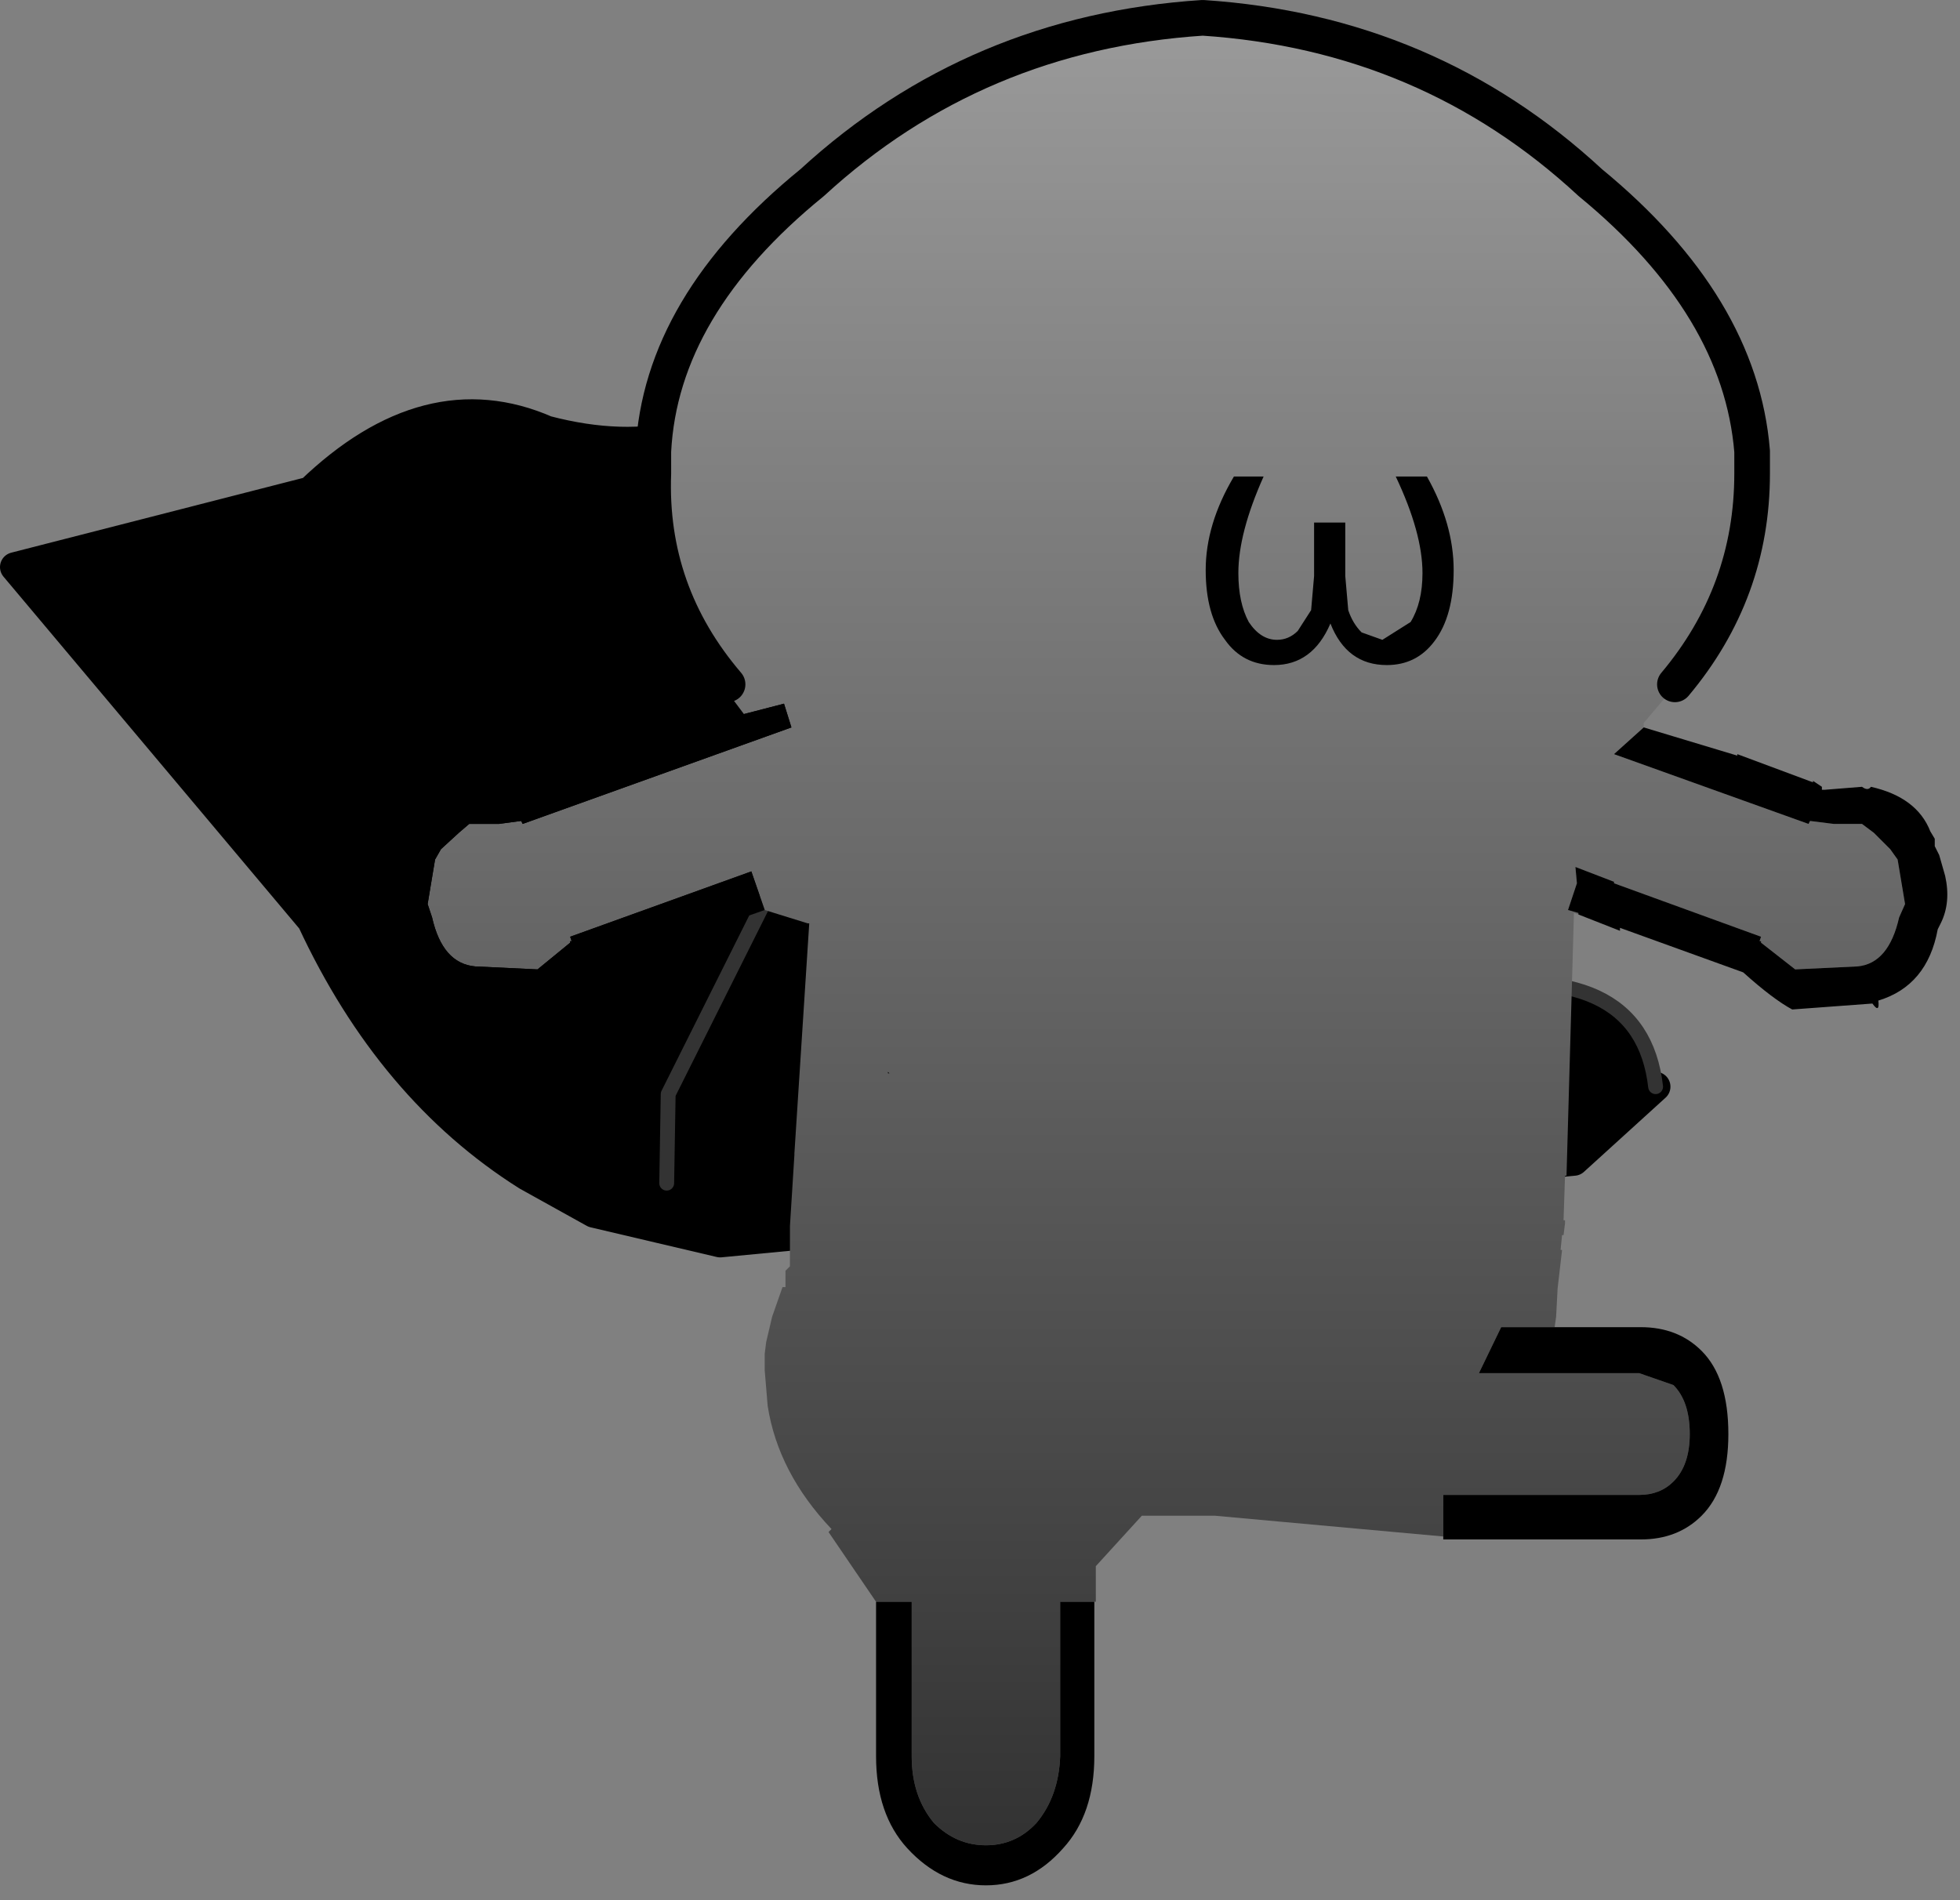 <?xml version="1.0" encoding="utf-8"?>
<svg version="1.1" id="Layer_1"
xmlns="http://www.w3.org/2000/svg"
xmlns:xlink="http://www.w3.org/1999/xlink"
xmlns:author="http://www.sothink.com"
width="66px" height="64px"
xml:space="preserve">
<rect width="100%" height="100%" fill="#808080" stroke="none"/>
<g id="818" transform="matrix(1, 0, 0, 1, 40, 64.6)">
<path style="fill:#000000;fill-opacity:1" d="M-21.6,-50.1Q-16.45 -48.75 -13.25 -52.25L-1.75 -32.6L8.75 -31.25Q15.25 -32.4 15.75 -28L13 -25.5L-15.75 -22.75L-20 -23.75L-22.25 -25Q-26.85 -27.9 -29.5 -33.6L-39.5 -45.5L-29.55 -48.05Q-25.6 -51.85 -21.6 -50.1" />
<path style="fill:none;stroke-width:1;stroke-linecap:round;stroke-linejoin:round;stroke-miterlimit:3;stroke:#000000;stroke-opacity:1" d="M-17.55,-24.75L-20 -23.75L-15.75 -22.75L13 -25.5L15.75 -28M-1.75,-32.6L-13.25 -52.25Q-16.45 -48.75 -21.6 -50.1L-21 -48.25M-21.6,-50.1Q-25.6 -51.85 -29.55 -48.05L-39.5 -45.5L-29.5 -33.6Q-26.85 -27.9 -22.25 -25L-20 -23.75M-29.5,-33.6L-26.5 -35.5M-29.55,-48.05L-28.75 -46.25" />
<path style="fill:none;stroke-width:0.5;stroke-linecap:round;stroke-linejoin:round;stroke-miterlimit:3;stroke:#333333;stroke-opacity:1" d="M15.75,-28Q15.25 -32.4 8.75 -31.25L-1.75 -32.6L-14.25 -34.25L-17.5 -27.75L-17.55 -24.75" />
<linearGradient
id="LinearGradID_3022" gradientUnits="userSpaceOnUse" gradientTransform="matrix(0, 0.037, -0.038, 0, -0.7, -33.2)" spreadMethod ="pad" x1="-819.2" y1="0" x2="819.2" y2="0" >
<stop  offset="0" style="stop-color:#999999;stop-opacity:1" />
<stop  offset="1" style="stop-color:#333333;stop-opacity:1" />
</linearGradient>
<path style="fill:url(#LinearGradID_3022) " d="M-10.5,-10.65L-12.1 -13L-12 -13.1Q-13.8 -15 -14.15 -17.25L-14.25 -18.45L-14.25 -19L-14.2 -19.4L-14 -20.25L-13.65 -21.25L-13.55 -21.25L-13.55 -21.8L-13.4 -21.95L-13.4 -22L-13.4 -23.3L-13.25 -25.7L-13.25 -25.75L-12.75 -33.5L-12.8 -33.5L-14.25 -33.95L-14.7 -35.25L-20.8 -33.05L-20.75 -32.9L-20.8 -32.9L-20.8 -32.85L-21.9 -31.95L-24 -32.05Q-25.1 -32.15 -25.45 -33.7L-25.6 -34.15L-25.35 -35.65L-25.15 -36L-24.55 -36.55L-24.2 -36.85L-23.75 -36.85L-23.2 -36.85L-22.45 -36.95L-22.4 -36.85L-13.35 -40.1L-13.6 -40.9L-14.95 -40.55L-15.7 -41.55L-15.5 -41.55Q-18.15 -44.65 -18 -48.65L-18 -49.4Q-17.75 -54.3 -12.65 -58.45Q-7.15 -63.5 0.5 -64Q8.1 -63.5 13.55 -58.45Q18.6 -54.3 19 -49.4L19 -48.65Q19 -44.65 16.4 -41.55L16.5 -41.55L16.45 -41.55L15.35 -40.25L15.35 -40.1L14.35 -39.2L20.9 -36.85L20.95 -36.95L21.75 -36.85L22.3 -36.85L22.7 -36.85L23.1 -36.55L23.65 -36L23.9 -35.65L24.15 -34.15L23.95 -33.7Q23.6 -32.15 22.55 -32.05L20.45 -31.95L19.3 -32.85L19.3 -32.9L19.25 -32.9L19.3 -33.05L14.35 -34.85L14.35 -34.9L13.05 -35.4L13.1 -34.85L12.8 -33.95L13.15 -33.85L13.15 -33.8L13 -33.85L12.75 -25L12.7 -25L12.65 -23.5L12.7 -23.5L12.7 -23.4L12.65 -23L12.6 -23L12.55 -22.5L12.6 -22.5L12.45 -21.2L12.4 -20.25L12.35 -19.9L10.55 -19.9L9.8 -18.35L15.2 -18.35L16.35 -17.95Q16.9 -17.4 16.9 -16.3Q16.9 -15.25 16.35 -14.7Q15.9 -14.25 15.2 -14.25L8.6 -14.25L8.6 -12.85L0.9 -13.55L-1.55 -13.55L-3.1 -11.85L-3.1 -10.65L-3.15 -10.65L-4.3 -10.65L-4.3 -5.45Q-4.35 -4.1 -5.1 -3.2Q-5.8 -2.45 -6.8 -2.45Q-7.8 -2.45 -8.55 -3.2Q-9.3 -4.1 -9.3 -5.45L-9.3 -10.65L-10.5 -10.65M-10.1,-28.45L-10.05 -28.45L-10.1 -28.5L-10.1 -28.45" />
<path style="fill:#000000;fill-opacity:1" d="M13.15,-33.85L12.8 -33.95L13.1 -34.85L13.05 -35.4L14.35 -34.9L14.35 -34.85L19.3 -33.05L19.25 -32.9L19.3 -32.9L19.3 -32.85L20.45 -31.95L22.55 -32.05Q23.6 -32.15 23.95 -33.7L24.15 -34.15L23.9 -35.65L23.65 -36L23.1 -36.55L22.7 -36.85L22.3 -36.85L21.75 -36.85L20.95 -36.95L20.9 -36.85L14.35 -39.2L15.35 -40.1L18.5 -39.15L18.5 -39.2L21.05 -38.25L21.05 -38.3L21.35 -38.1L21.35 -38L21.45 -38L22.7 -38.1Q22.9 -37.95 23 -38.1Q24.55 -37.75 25 -36.6L25.15 -36.35L25.15 -36.1L25.3 -35.8L25.5 -35.1Q25.7 -34.2 25.35 -33.5L25.25 -33.3Q24.9 -31.4 23.25 -30.9Q23.3 -30.45 23.05 -30.8L20.35 -30.6Q19.7 -30.95 18.7 -31.85L14.55 -33.35L14.55 -33.25L13.15 -33.8L13.15 -33.85M8.6,-14.25L15.2 -14.25Q15.9 -14.25 16.35 -14.7Q16.9 -15.25 16.9 -16.3Q16.9 -17.4 16.35 -17.95L15.2 -18.35L9.8 -18.35L10.55 -19.9L12.35 -19.9L15.25 -19.9Q16.5 -19.9 17.3 -19.1Q18.2 -18.2 18.2 -16.3Q18.2 -14.45 17.3 -13.55Q16.5 -12.75 15.25 -12.75L8.6 -12.75L8.6 -12.85L8.6 -14.25M-9.3,-10.65L-9.3 -5.45Q-9.3 -4.1 -8.55 -3.2Q-7.8 -2.45 -6.8 -2.45Q-5.8 -2.45 -5.1 -3.2Q-4.35 -4.1 -4.3 -5.45L-4.3 -10.65L-3.15 -10.65L-3.15 -5.45Q-3.15 -3.5 -4.2 -2.35Q-5.3 -1.1 -6.8 -1.1Q-8.3 -1.1 -9.45 -2.35Q-10.5 -3.5 -10.5 -5.45L-10.5 -10.65L-9.3 -10.65M-13.6,-40.9L-13.35 -40.1L-22.4 -36.85L-22.45 -36.95L-23.2 -36.85L-23.75 -36.85L-24.2 -36.85L-24.55 -36.55L-25.15 -36L-25.35 -35.65L-25.6 -34.15L-25.45 -33.7Q-25.1 -32.15 -24 -32.05L-21.9 -31.95L-20.8 -32.85L-20.8 -32.9L-20.75 -32.9L-20.8 -33.05L-14.7 -35.25L-14.25 -33.95L-20.2 -31.85L-21.8 -30.6Q-23.4 -30.15 -24.5 -30.8Q-24.8 -30.45 -24.7 -30.9Q-26.4 -31.4 -26.7 -33.3L-26.85 -33.5Q-27.2 -34.2 -27 -35.1L-26.75 -35.8L-26.6 -36.1L-26.6 -36.35L-26.5 -36.6Q-26.05 -37.75 -24.45 -38.1Q-24.4 -37.95 -24.15 -38.1L-22.95 -38L-22.8 -38L-22.85 -38.1L-22.55 -38.3L-22.5 -38.25L-19.95 -39.2L-19.95 -39.15L-18.15 -39.8L-14.95 -40.55L-13.6 -40.9" />
<path style="fill:#FFFFFF;fill-opacity:1" d="M-13.75,-21.9L-13.8 -22L-13.75 -21.9" />
<path style="fill:none;stroke-width:1.2;stroke-linecap:round;stroke-linejoin:round;stroke-miterlimit:3;stroke:#000000;stroke-opacity:1" d="M-15.5,-41.55Q-18.15 -44.65 -18 -48.65L-18 -49.4Q-17.75 -54.3 -12.65 -58.45Q-7.15 -63.5 0.5 -64Q8.1 -63.5 13.55 -58.45Q18.6 -54.3 19 -49.4L19 -48.65Q19 -44.65 16.4 -41.55" />
<path style="fill:#000000;fill-opacity:1" d="M5.4,-44.05Q5.55 -43.6 5.85 -43.3L6.55 -43.05L7.5 -43.65Q7.9 -44.3 7.9 -45.3Q7.9 -46.65 7 -48.55L8.05 -48.55Q8.95 -46.95 8.95 -45.4Q8.95 -43.85 8.3 -43Q7.7 -42.2 6.7 -42.2Q5.35 -42.2 4.8 -43.6Q4.2 -42.2 2.9 -42.2Q1.85 -42.2 1.25 -43.05Q0.6 -43.9 0.6 -45.4Q0.6 -46.95 1.55 -48.55L2.55 -48.55Q1.7 -46.65 1.7 -45.3Q1.7 -44.3 2.05 -43.65Q2.45 -43.05 3 -43.05Q3.4 -43.05 3.7 -43.35L4.15 -44.05L4.25 -45.2L4.25 -47L5.3 -47L5.3 -45.2L5.4 -44.05" />
</g>
</svg>
